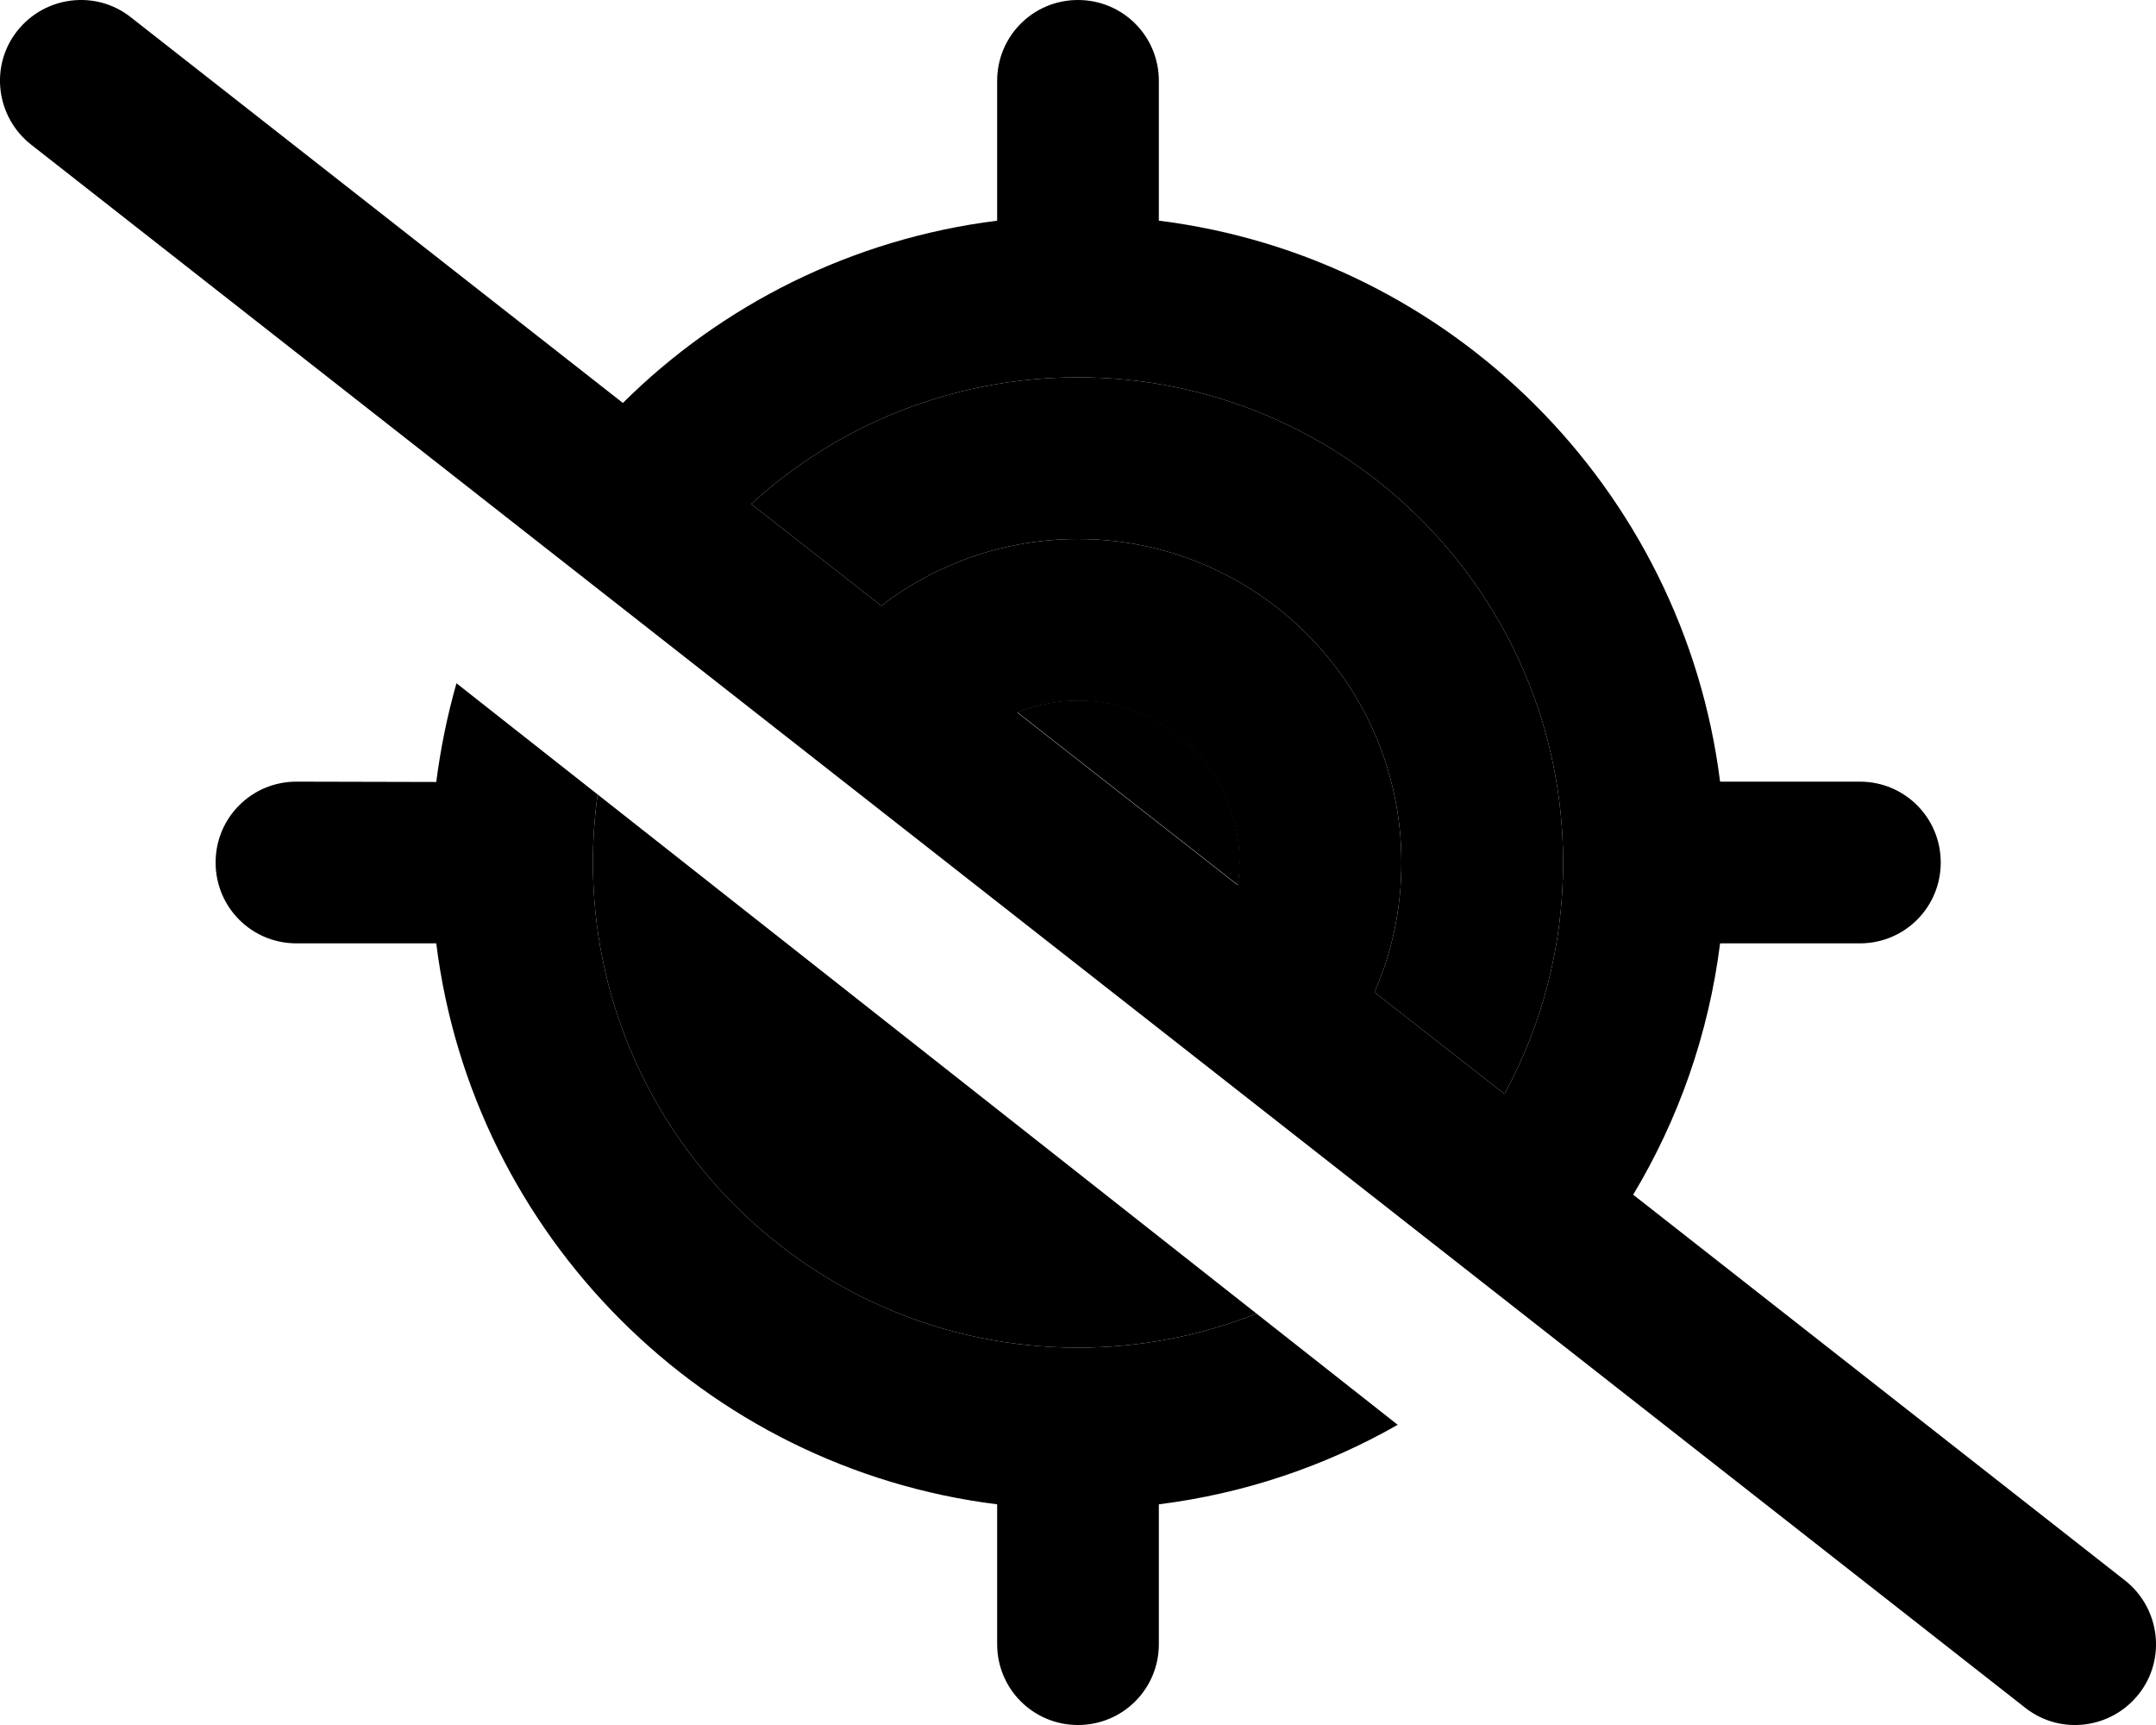 <svg xmlns="http://www.w3.org/2000/svg" viewBox="0 0 640 512"><path class="pr-icon-duotone-secondary" d="M176 256c0-6.9 .5-13.6 1.4-20.2C242.6 287.2 307.8 338.5 373 389.9c-16.4 6.5-34.3 10.1-53 10.1c-79.5 0-144-64.5-144-144zm47.1-106.5C248.6 126.2 282.7 112 320 112c79.5 0 144 64.5 144 144c0 24.9-6.3 48.3-17.4 68.7L408 294.5c5.2-11.8 8-24.8 8-38.5c0-53-43-96-96-96c-22 0-42.2 7.4-58.4 19.8l-38.6-30.2zm79 61.9c5.5-2.2 11.6-3.5 17.9-3.5c26.5 0 48 21.5 48 48c0 2.3-.2 4.6-.5 6.8l-65.5-51.3z"/><path class="pr-icon-duotone-primary" d="M38.8 5.1C28.4-3.1 13.3-1.2 5.1 9.2S-1.2 34.7 9.2 42.9l592 464c10.4 8.2 25.5 6.3 33.7-4.1s6.3-25.5-4.1-33.7l-146-114.5c13.4-22.3 22.4-47.6 25.8-74.6l41.5 0c13.3 0 24-10.7 24-24s-10.7-24-24-24l-41.5 0C499.7 145.2 430.8 76.3 344 65.5L344 24c0-13.3-10.7-24-24-24s-24 10.7-24 24l0 41.5c-43.1 5.4-81.8 25-111.1 54.1L38.8 5.1zM223.1 149.5C248.6 126.2 282.7 112 320 112c79.5 0 144 64.5 144 144c0 24.9-6.3 48.3-17.4 68.7L408 294.5c5.2-11.8 8-24.8 8-38.5c0-53-43-96-96-96c-22 0-42.2 7.4-58.4 19.8l-38.6-30.2zM367.5 262.8l-65.5-51.3c5.5-2.2 11.6-3.5 17.9-3.5c26.5 0 48 21.5 48 48c0 2.3-.2 4.6-.5 6.8zM373 389.9c-16.4 6.5-34.3 10.1-53 10.1c-79.5 0-144-64.5-144-144c0-6.9 .5-13.6 1.4-20.2l-41.9-33c-2.7 9.5-4.7 19.2-6 29.3L88 232c-13.3 0-24 10.7-24 24s10.7 24 24 24l41.5 0c10.8 86.8 79.7 155.7 166.5 166.5l0 41.5c0 13.3 10.7 24 24 24s24-10.7 24-24l0-41.5c25.5-3.2 49.5-11.4 70.9-23.6l-41.9-33z"/></svg>